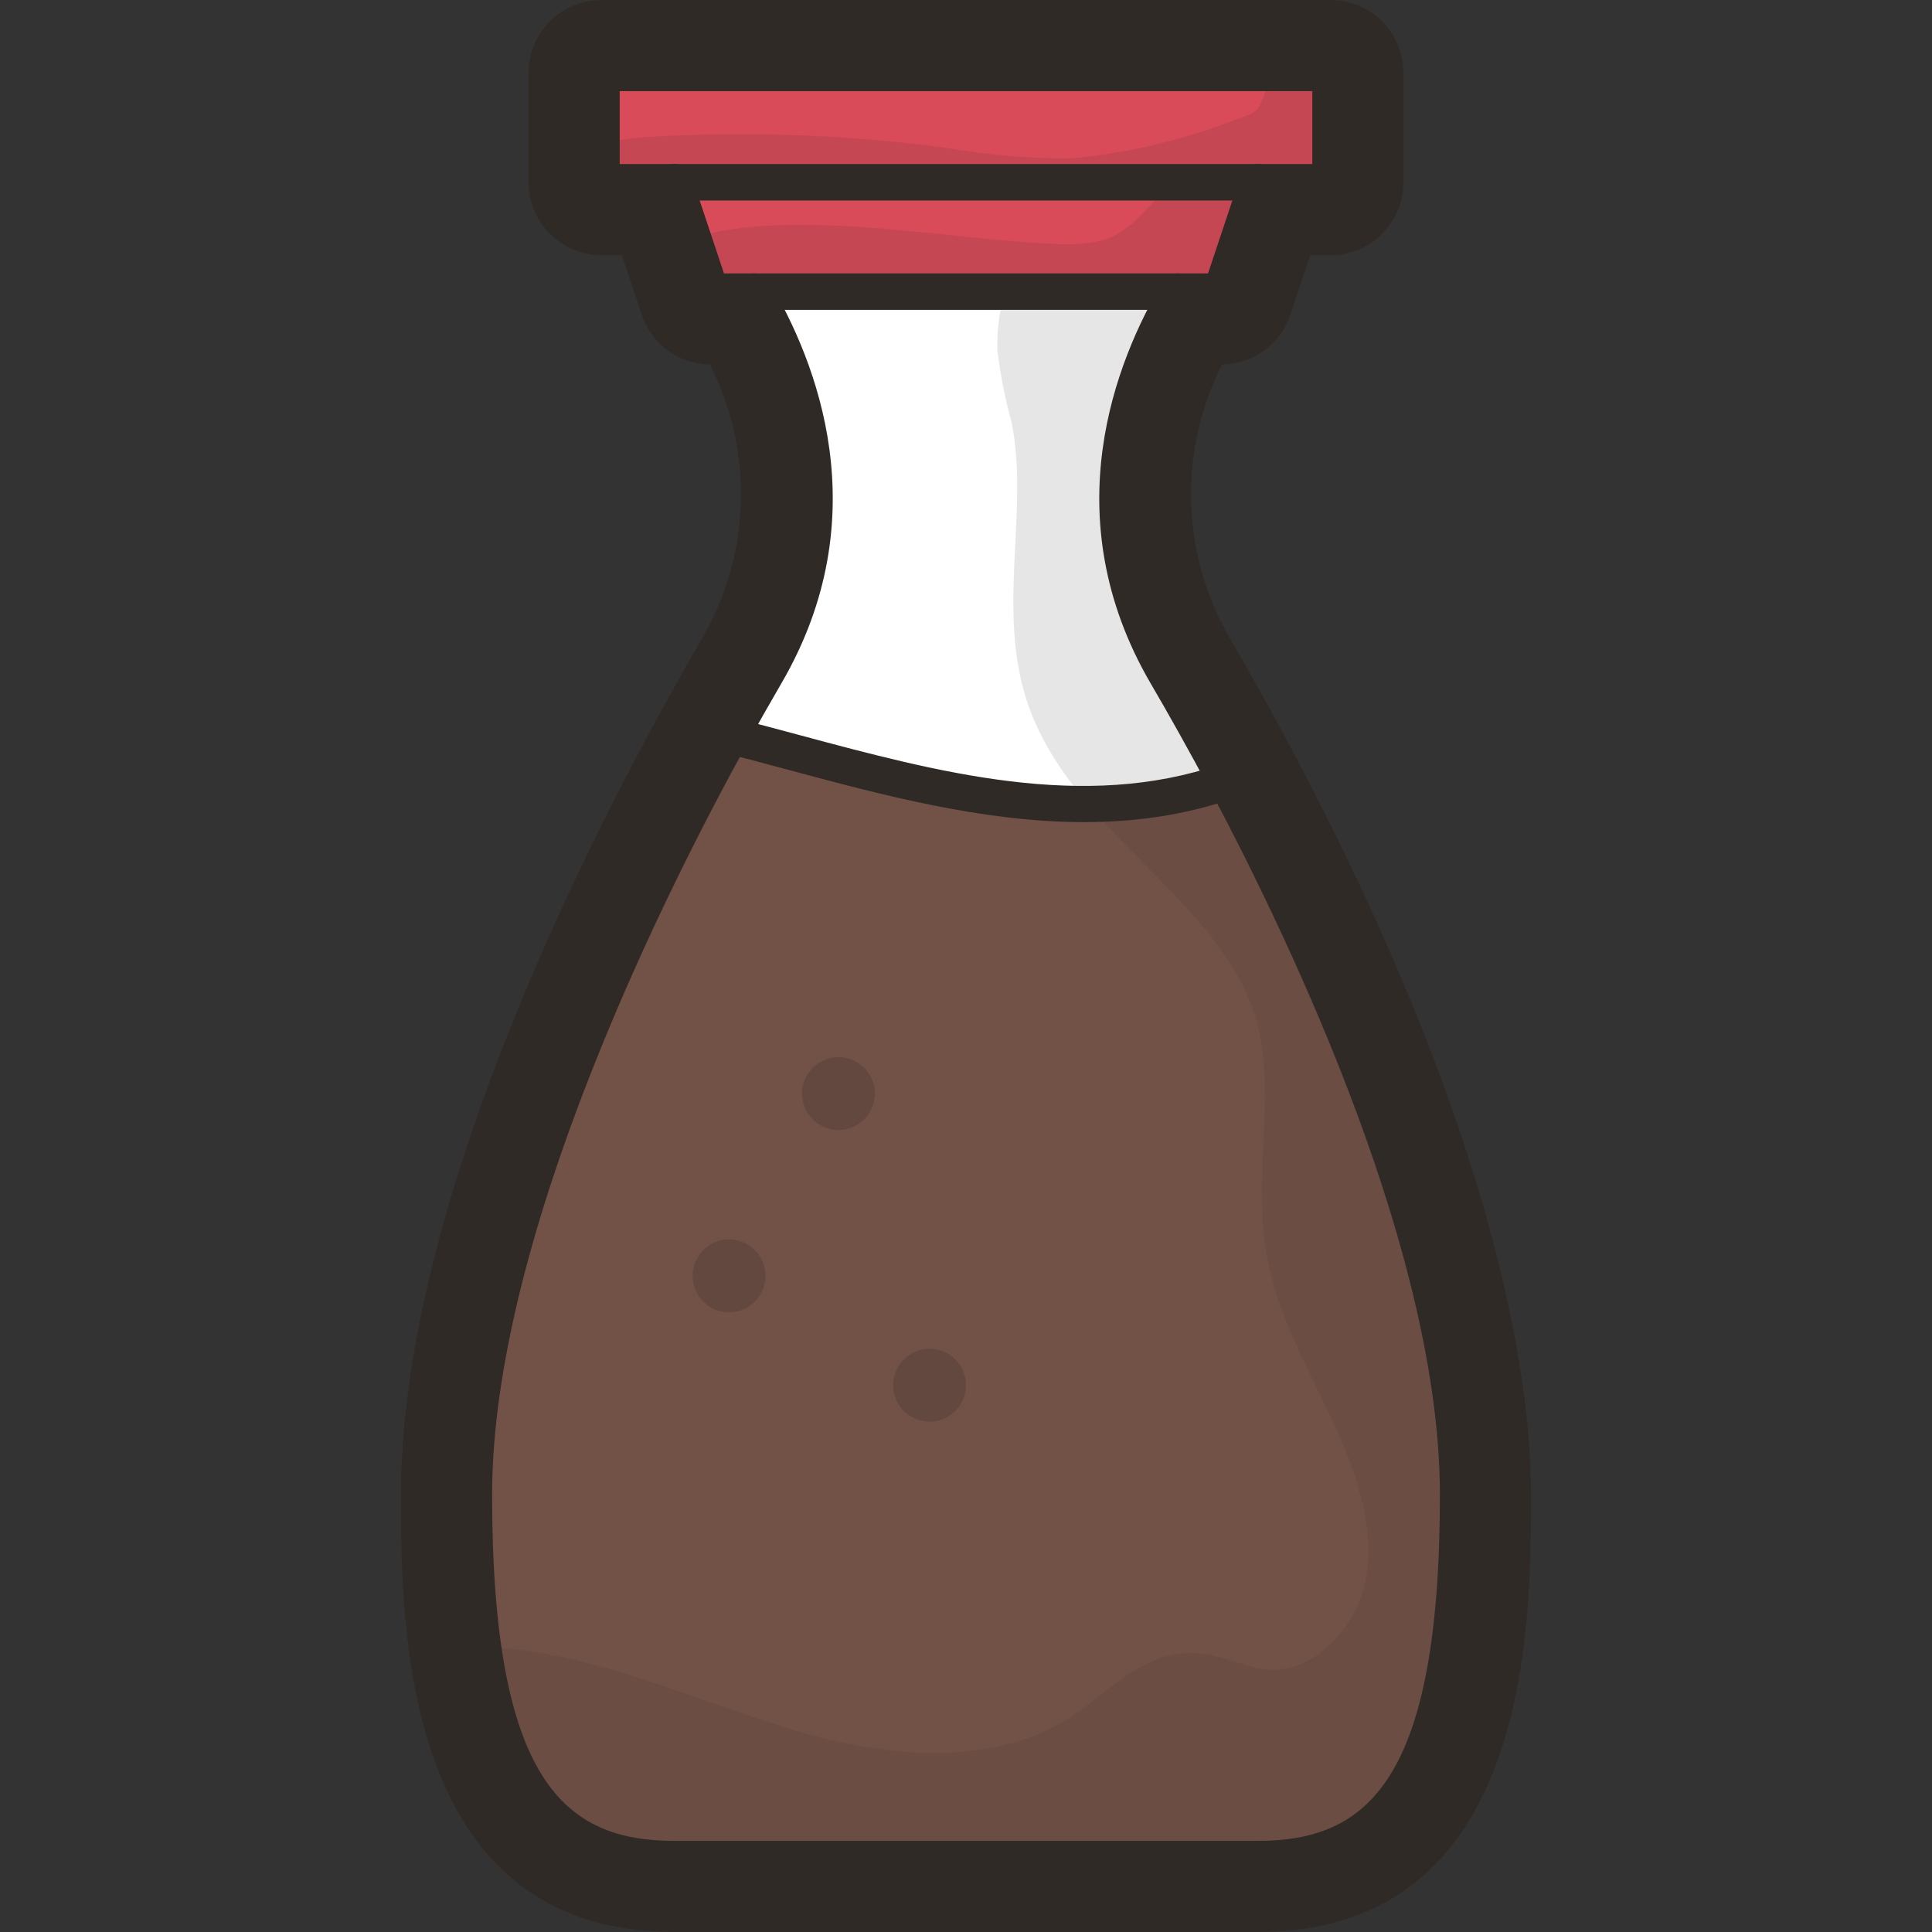<?xml version="1.0" encoding="iso-8859-1"?>
<!-- Generator: Adobe Illustrator 19.0.0, SVG Export Plug-In . SVG Version: 6.00 Build 0)  -->
<svg version="1.1" id="Capa_1" xmlns="http://www.w3.org/2000/svg" xmlns:xlink="http://www.w3.org/1999/xlink" x="0px" y="0px"
	 viewBox="0 0 512 512" style="enable-background:new 0 0 512 512;" xml:space="preserve">
<rect x="0" y="0" width="512" height="512" fill="#333333" stroke="none"/>
<g>
	<path style="fill:#302A27;" d="M178.717,502.34c-55.33,0-62.792-53.717-62.792-106.264c0-69.97,43.394-158.942,69.265-205.766
		c3.188-5.743,6.294-11.206,9.322-16.423c20.369-34.913,9.747-67.903-0.377-86.943h-5.758c-4.164,0.005-7.859-2.657-9.177-6.603
		l-7.443-22.378h-12.36c-5.337,0-9.66-4.323-9.66-9.66V19.321c0-5.337,4.323-9.66,9.66-9.66h193.208c5.337,0,9.66,4.323,9.66,9.66
		v28.981c0,5.337-4.323,9.66-9.66,9.66h-12.36L332.8,80.341c-1.319,3.946-5.014,6.608-9.177,6.603h-5.753
		c-10.143,19.026-20.746,52.021-0.391,86.905c4.956,8.477,10.351,18.137,16.012,28.706c23.388,44.042,62.585,127.691,62.585,193.521
		c0,52.548-7.463,106.264-62.792,106.264H178.717z"/>
	<path style="fill:#302A27;" d="M352.604,19.321v28.981h-19.321l-9.66,28.981h-11.399c-10.626,17.872-28.257,58.3-3.091,101.434
		c5.12,8.743,10.433,18.306,15.843,28.402c30.14,56.755,61.44,131.574,61.44,188.957c0,67.623-14.491,96.604-53.132,96.604H178.717
		c-38.642,0-53.132-28.981-53.132-96.604c0-61.585,36.082-143.215,68.057-201.081c3.14-5.7,6.231-11.109,9.226-16.278
		c25.165-43.134,7.535-83.562-3.091-101.434h-11.399l-3.188-9.564l-6.472-19.417h-19.321V19.321H352.604 M352.604,0H159.396
		c-10.67,0-19.321,8.651-19.321,19.321v28.981c0,10.67,8.651,19.321,19.321,19.321h5.395l2.067,6.207l3.188,9.564
		c2.603,7.81,9.868,13.114,18.099,13.211c11.602,22.91,10.863,50.128-1.966,72.376c-3.69,6.357-6.69,11.67-9.462,16.693
		c-26.305,47.626-70.453,138.269-70.453,210.403c0,34.69,0,115.925,72.453,115.925h154.566c72.453,0,72.453-81.234,72.453-115.925
		c0-29.16-8.274-93.657-63.696-198.038c-5.796-10.815-11.245-20.586-16.234-29.102c-12.814-22.238-13.549-49.437-1.951-72.332
		c8.231-0.097,15.495-5.4,18.099-13.211l5.255-15.771h5.395c10.67,0,19.321-8.651,19.321-19.321V19.321
		C371.925,8.651,363.274,0,352.604,0z"/>
</g>
<path style="fill:#725247;" d="M386.415,396.075c0,67.623-14.491,96.604-53.132,96.604H178.717
	c-38.642,0-53.132-28.981-53.132-96.604c0-61.585,36.082-143.215,68.057-201.081c41.346,10.482,87.861,27.049,131.333,12.124
	C355.115,263.873,386.415,338.693,386.415,396.075z"/>
<g>
	<polygon style="fill:#D94B58;" points="352.604,19.321 352.604,48.302 333.283,48.302 178.717,48.302 159.396,48.302 
		159.396,19.321 	"/>
	<polygon style="fill:#D94B58;" points="333.283,48.302 323.623,77.283 312.223,77.283 199.777,77.283 188.377,77.283 
		185.189,67.719 178.717,48.302 	"/>
</g>
<path style="fill:#FFFFFF;" d="M309.132,178.717c5.12,8.743,10.433,18.306,15.843,28.402
	c-43.472,14.925-89.986-1.642-131.333-12.124c3.14-5.7,6.231-11.109,9.226-16.278c25.165-43.134,7.535-83.562-3.091-101.434h112.447
	C301.597,95.155,283.967,135.583,309.132,178.717z"/>
<g style="opacity:0.12;">
	<path style="fill:#302A27;" d="M386.415,396.075c0,67.623-14.491,96.604-53.132,96.604H178.717
		c-28.546,0-43.906-15.795-49.992-51.345c2.125,0.048,4.299,0.193,6.376,0.435c26.373,2.898,50.862,14.78,76.414,22.074
		c25.552,7.294,55.064,9.226,76.8-6.038c8.598-6.038,16.568-14.877,27.097-14.925c6.472-0.048,12.462,3.381,18.886,4.251
		c15.457,2.029,29.464-12.172,32.362-27.532s-2.56-30.961-9.177-45.114s-14.587-28.015-17.147-43.375
		c-3.478-20.48,2.898-42.023-2.753-61.971c-9.66-33.908-49.992-51.49-60.909-85.011c-7.583-23.33,0.966-49.123-3.864-73.177
		c-1.671-6.038-2.898-12.187-3.671-18.403c-0.121-5.173,0.613-10.332,2.174-15.263h40.912c-10.626,17.872-28.257,58.3-3.091,101.434
		C342.943,236.679,386.415,328.453,386.415,396.075z"/>
	<path style="fill:#302A27;" d="M333.283,497.509H178.717c-30.889,0-48.287-17.592-54.755-55.359
		c-0.242-1.425,0.164-2.879,1.106-3.97c0.942-1.096,2.28-1.676,3.763-1.676c2.275,0.053,4.603,0.208,6.83,0.469
		c17.939,1.971,35.096,7.999,51.688,13.829c8.342,2.927,16.959,5.96,25.494,8.395c21.118,6.028,50.862,9.989,72.704-5.342
		c1.927-1.357,3.826-2.864,5.733-4.371c6.743-5.333,14.379-11.385,24.112-11.428c0.068,0,0.126,0,0.188,0
		c4.386,0,8.322,1.237,12.129,2.434c2.526,0.792,4.917,1.541,7.245,1.86c12.94,1.729,24.6-11.095,26.967-23.644
		c2.777-14.742-3.251-30.28-8.81-42.168c-1.285-2.744-2.618-5.482-3.951-8.216c-5.608-11.486-11.404-23.364-13.582-36.415
		c-1.652-9.723-1.198-19.577-0.763-29.102c0.522-11.38,1.019-22.137-1.874-32.343c-4.574-16.056-16.654-28.295-29.45-41.255
		c-12.631-12.795-25.687-26.03-31.406-43.573c-4.42-13.592-3.714-27.778-3.024-41.496c0.56-11.264,1.092-21.905-0.981-32.222
		c-1.647-5.893-2.927-12.317-3.729-18.756c-0.019-0.159-0.034-0.324-0.039-0.488c-0.126-5.714,0.681-11.375,2.396-16.828
		c0.633-2.024,2.492-3.391,4.603-3.391h40.912c1.734,0,3.338,0.932,4.197,2.439c0.86,1.507,0.84,3.362-0.048,4.854
		c-11.192,18.833-26.469,56.417-3.072,96.531c18.287,31.348,77.945,139.834,77.945,219.798
		C391.245,468.123,374.451,497.509,333.283,497.509z M134.656,446.58c6.27,28.846,19.683,41.269,44.061,41.269h154.566
		c28.991,0,48.302-15.606,48.302-91.774c0-77.544-58.653-184.112-76.626-214.924c-23.132-39.656-12.249-76.829-0.918-99.038h-29.039
		c-0.754,3.304-1.106,6.685-1.043,10.085c0.744,5.888,1.922,11.762,3.507,17.461c2.391,11.844,1.802,23.586,1.237,34.946
		c-0.671,13.438-1.304,26.126,2.565,38.028c5.004,15.374,16.703,27.228,29.087,39.777c13.085,13.254,26.614,26.962,31.87,45.399
		c3.323,11.723,2.768,23.774,2.232,35.429c-0.43,9.433-0.84,18.345,0.642,27.064c1.942,11.675,7.182,22.412,12.732,33.773
		c1.362,2.787,2.719,5.569,4.028,8.361c6.173,13.206,12.839,30.599,9.549,48.056c-3.236,17.147-19.258,33.864-37.738,31.425
		c-3.164-0.43-6.062-1.338-8.863-2.217c-3.294-1.038-6.352-2.014-9.361-1.99c-6.414,0.029-12.129,4.55-18.176,9.342
		c-2.053,1.628-4.101,3.246-6.178,4.709c-24.958,17.524-57.764,13.336-80.906,6.733c-8.815-2.517-17.577-5.598-26.049-8.574
		C167.352,454.014,151.494,448.44,134.656,446.58z"/>
	<path style="fill:#302A27;" d="M333.283,48.302l-9.66,28.981H188.377l-3.188-9.564c0.217-0.101,0.444-0.184,0.676-0.242
		c24.537-7.487,66.898,0.966,92.788,1.932c4.917,0.444,9.873,0.101,14.684-1.014c10.192-2.995,15.36-12.027,22.798-18.403
		c0.676-0.58,1.352-1.159,2.077-1.691H333.283z"/>
	<path style="fill:#302A27;" d="M323.623,82.113H188.377c-2.077,0-3.927-1.328-4.584-3.304l-3.188-9.564
		c-0.778-2.328,0.314-4.864,2.536-5.902c0.493-0.232,1.005-0.415,1.541-0.551c18.099-5.526,44.882-2.782,68.507-0.357
		c9.395,0.961,18.263,1.874,25.643,2.145c4.676,0.415,9.1,0.111,13.413-0.894c5.511-1.628,9.593-5.985,13.916-10.597
		c2.13-2.275,4.333-4.627,6.83-6.767c0.758-0.657,1.531-1.309,2.352-1.913c0.836-0.609,1.84-0.937,2.869-0.937h15.07
		c1.55,0,3.009,0.744,3.922,2.009c0.908,1.261,1.154,2.879,0.662,4.352l-9.66,28.981C327.55,80.785,325.704,82.113,323.623,82.113z
		 M296.453,72.453h23.687l6.439-19.321h-6.685c-0.203,0.174-0.406,0.348-0.609,0.522c-2.101,1.797-4.028,3.859-6.076,6.038
		C308.779,64.435,303.79,69.758,296.453,72.453z M191.86,72.453h64.333c-1.314-0.135-2.647-0.27-3.99-0.406
		c-20.91-2.145-44.38-4.55-60.817-1.005L191.86,72.453z"/>
	<path style="fill:#302A27;" d="M352.604,19.321v28.981H159.396v-5.217c3.859-1.005,7.806-1.652,11.786-1.932
		c26.011-1.579,52.113-0.691,77.959,2.657c11.293,1.976,22.731,2.995,34.198,3.043c16.051-1.386,31.816-5.096,46.805-11.013
		c2.41-0.662,4.651-1.831,6.569-3.429c2.768-3.777,4.086-8.424,3.719-13.09C340.432,19.321,352.604,19.321,352.604,19.321z"/>
	<path style="fill:#302A27;" d="M352.604,53.132H159.396c-2.666,0-4.83-2.164-4.83-4.83v-5.217c0-2.203,1.488-4.125,3.618-4.676
		c4.149-1.077,8.405-1.778,12.66-2.077c26.286-1.604,52.823-0.691,78.92,2.686c11.206,1.956,22.441,2.956,33.599,3.004
		c15.162-1.328,30.449-4.927,45.008-10.675c0.159-0.063,0.328-0.121,0.497-0.164c1.565-0.43,3.009-1.14,4.299-2.116
		c1.845-2.753,2.719-6.057,2.459-9.371c-0.101-1.343,0.357-2.666,1.27-3.656c0.908-0.99,2.193-1.55,3.536-1.55h12.172
		c2.671,0,4.83,2.164,4.83,4.83v28.981C357.434,50.968,355.275,53.132,352.604,53.132z M323.299,43.472h24.475V24.151h-2.676
		c-0.546,3.995-2.082,7.82-4.492,11.109c-0.232,0.319-0.502,0.609-0.807,0.86c-2.396,1.995-5.13,3.439-8.12,4.304
		C328.912,41.515,326.115,42.53,323.299,43.472z"/>
</g>
<g>
	<path style="fill:#302A27;" d="M333.283,497.509H178.717c-41.168,0-57.962-29.387-57.962-101.434
		c0-68.879,43.018-157.01,68.656-203.414c3.159-5.729,6.265-11.172,9.274-16.365c23.417-40.139,8.134-77.713-3.062-96.541
		c-1.362-2.294-0.609-5.255,1.681-6.622c2.285-1.367,5.255-0.609,6.622,1.681c12.283,20.654,29.02,61.938,3.115,106.337
		c-2.971,5.13-6.043,10.506-9.168,16.176c-20.287,36.709-67.458,129.551-67.458,198.748c0,76.167,19.311,91.774,48.302,91.774
		h154.566c28.991,0,48.302-15.606,48.302-91.774c0-62.691-38.139-143.877-60.875-186.692c-5.589-10.419-10.887-19.925-15.751-28.223
		c-25.899-44.399-9.168-85.683,3.111-106.341c1.357-2.299,4.328-3.048,6.617-1.686c2.294,1.362,3.048,4.328,1.686,6.622
		c-11.192,18.833-26.469,56.417-3.072,96.531c4.922,8.4,10.279,18.012,15.935,28.556c23.161,43.617,62.01,126.449,62.01,191.232
		C391.245,468.123,374.451,497.509,333.283,497.509z"/>
	<path style="fill:#302A27;" d="M323.623,82.113H188.377c-2.077,0-3.927-1.328-4.584-3.304l-9.66-28.981
		c-0.845-2.531,0.522-5.265,3.053-6.11c2.536-0.855,5.27,0.526,6.11,3.053l8.564,25.682h128.285l8.559-25.677
		c0.84-2.526,3.56-3.908,6.11-3.053c2.526,0.845,3.898,3.579,3.053,6.11l-9.66,28.981C327.55,80.785,325.704,82.113,323.623,82.113z
		"/>
	<path style="fill:#302A27;" d="M352.604,53.132H159.396c-2.666,0-4.83-2.164-4.83-4.83V19.321c0-2.666,2.164-4.83,4.83-4.83
		h193.208c2.671,0,4.83,2.164,4.83,4.83v28.981C357.434,50.968,355.275,53.132,352.604,53.132z M164.226,43.472h183.547V24.151
		H164.226V43.472z"/>
	<path style="fill:#302A27;" d="M287.251,217.87c-26.754,0-53.538-7.197-78.133-13.8c-5.632-1.512-11.192-3.009-16.664-4.395
		c-2.589-0.657-4.149-3.285-3.497-5.869c0.652-2.584,3.27-4.149,5.869-3.497c5.516,1.396,11.119,2.903,16.799,4.429
		c37.101,9.97,75.472,20.277,111.78,7.81c2.541-0.874,5.279,0.478,6.139,3c0.869,2.521-0.478,5.27-2.995,6.139
		C313.634,216.122,300.443,217.87,287.251,217.87z"/>
	<g style="opacity:0.24;">
		<circle style="fill:#302A27;" cx="222.189" cy="289.811" r="9.66"/>
		<circle style="fill:#302A27;" cx="193.208" cy="338.113" r="9.66"/>
		<circle style="fill:#302A27;" cx="246.34" cy="367.094" r="9.66"/>
	</g>
</g>
<g>
</g>
<g>
</g>
<g>
</g>
<g>
</g>
<g>
</g>
<g>
</g>
<g>
</g>
<g>
</g>
<g>
</g>
<g>
</g>
<g>
</g>
<g>
</g>
<g>
</g>
<g>
</g>
<g>
</g>
</svg>
